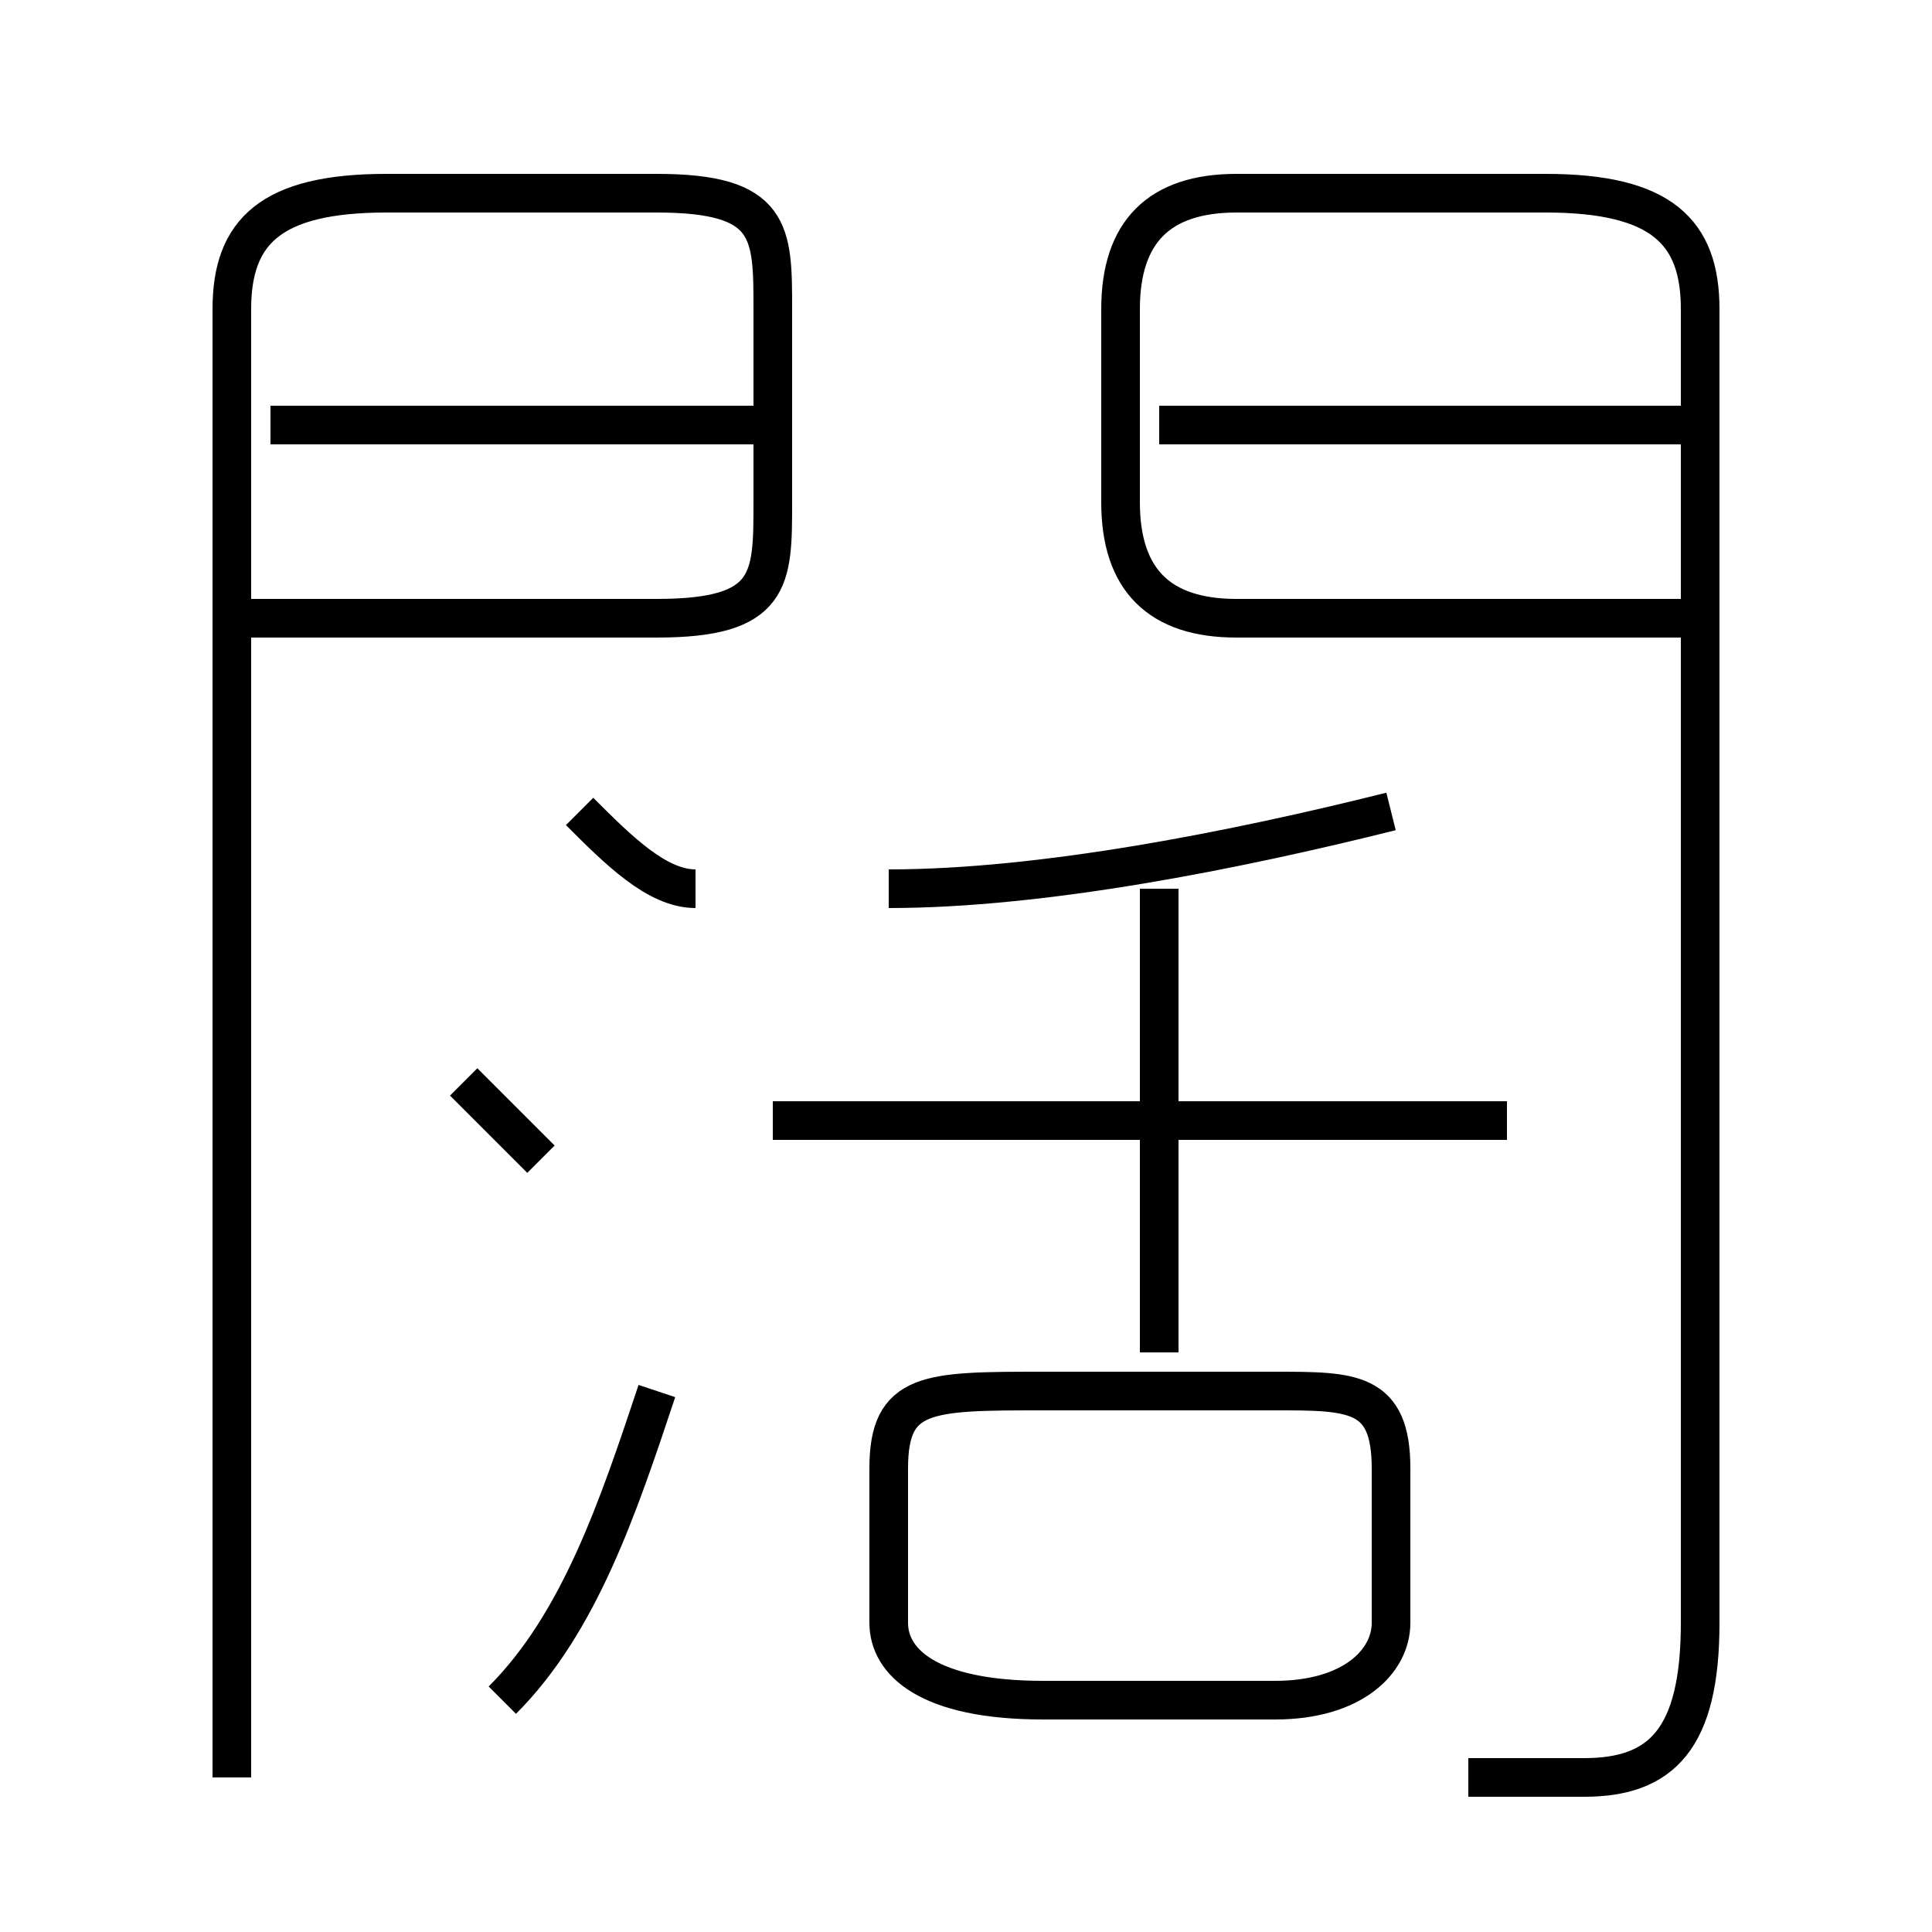 <?xml version='1.0' encoding='utf8'?>
<svg viewBox="0.0 -6.0 50.0 50.0" version="1.1" xmlns="http://www.w3.org/2000/svg">
<rect x="0.0" y="-6.0" width="50.0" height="50.0" fill="#808080" stroke="none"/>
<rect x="-1000" y="-1000" width="2000" height="2000" stroke="white" fill="white"/>
<g style="fill:white;stroke:#000000;  stroke-width:1">
<path d="M 38 2 C 39 2 40 2 41 2 C 43 2 44 1 44 -2 L 44 -36 C 44 -38 43 -39 40 -39 L 32 -39 C 30 -39 29 -38 29 -36 L 29 -31 C 29 -29 30 -28 32 -28 L 44 -28 M 13 0 C 15 -2 16 -5 17 -8 M 14 -14 C 13 -15 12 -16 12 -16 M 6 2 L 6 -36 C 6 -38 7 -39 10 -39 L 17 -39 C 20 -39 20 -38 20 -36 L 20 -31 C 20 -29 20 -28 17 -28 L 6 -28 M 27 0 L 33 0 C 35 0 36 -1 36 -2 L 36 -6 C 36 -8 35 -8 33 -8 L 27 -8 C 24 -8 23 -8 23 -6 L 23 -2 C 23 -1 24 0 27 0 Z M 18 -21 C 17 -21 16 -22 15 -23 M 39 -15 L 20 -15 M 30 -9 L 30 -21 M 20 -33 L 7 -33 M 23 -21 C 27 -21 32 -22 36 -23 M 44 -33 L 30 -33" transform="translate(0.0 38.0)" />
</g>
</svg>